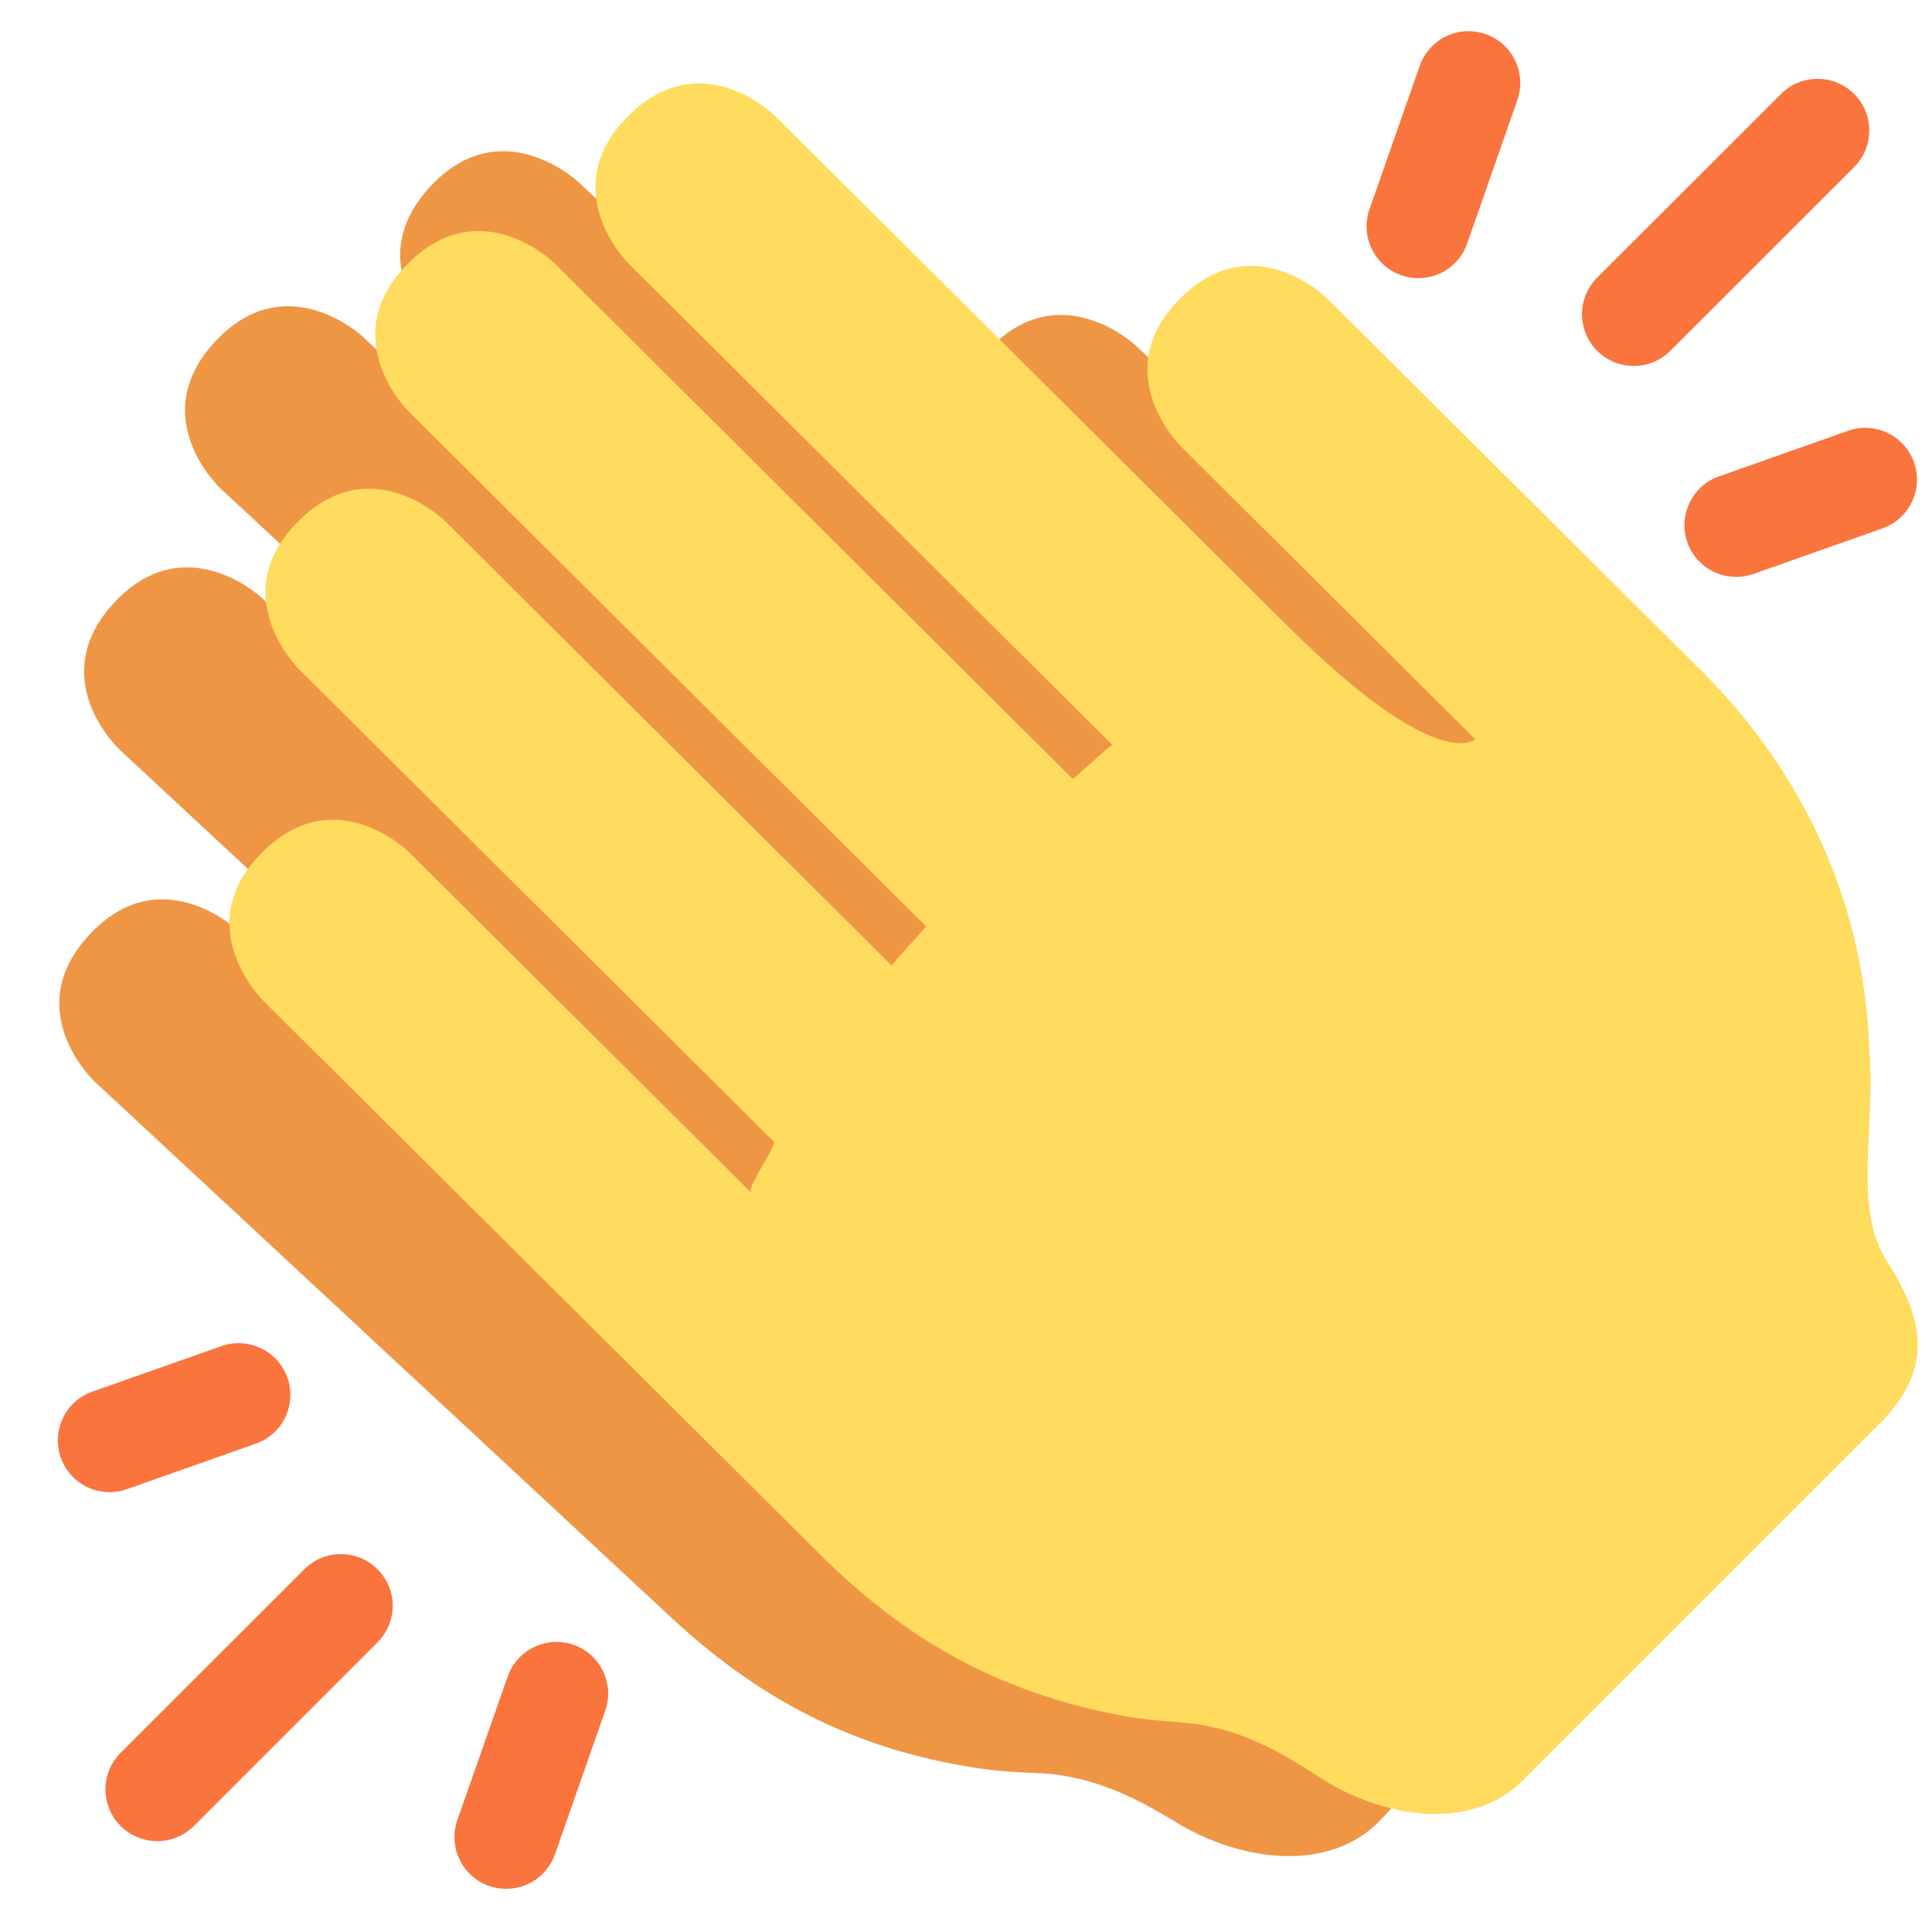<svg width="26" height="26" viewBox="0 0 26 26" fill="none" xmlns="http://www.w3.org/2000/svg">
<path d="M23.245 17.342C22.761 16.638 23.031 15.622 22.911 14.499C22.787 12.668 22 10.894 20.474 9.475L15.275 4.642C15.275 4.642 14.251 3.688 13.297 4.713C12.345 5.737 13.37 6.691 13.37 6.691L15.566 8.734L17.469 10.504C17.469 10.504 16.992 11.016 14.886 9.057L7.77 2.438C7.77 2.438 6.744 1.485 5.791 2.51C4.838 3.534 5.862 4.488 5.862 4.488L12.591 10.746C12.577 10.733 12.082 11.228 12.073 11.22L4.874 4.524C4.874 4.524 3.849 3.571 2.896 4.596C1.942 5.621 2.967 6.573 2.967 6.573L10.168 13.271C10.176 13.279 9.712 13.803 9.726 13.816L3.515 8.038C3.515 8.038 2.49 7.085 1.537 8.11C0.584 9.135 1.609 10.088 1.609 10.088L8.212 16.229C8.273 16.285 7.864 16.861 7.94 16.932L3.182 12.506C3.182 12.506 2.157 11.553 1.204 12.578C0.25 13.603 1.275 14.557 1.275 14.557L9.037 21.772C10.333 22.977 11.663 23.587 13.267 23.811C13.594 23.856 14.012 23.856 14.183 23.878C14.724 23.946 15.199 24.138 15.835 24.528C16.653 25.029 17.88 25.238 18.586 24.484L20.991 21.911L23.211 19.536C23.916 18.782 23.79 18.132 23.245 17.342Z" fill="#EF9645"/>
<path d="M2.116 24.777C1.937 24.777 1.759 24.709 1.623 24.573C1.351 24.301 1.351 23.861 1.623 23.589L4.096 21.118C4.368 20.846 4.808 20.846 5.08 21.118C5.353 21.39 5.353 21.83 5.08 22.102L2.608 24.574C2.472 24.71 2.294 24.777 2.116 24.777ZM6.813 25.419C6.737 25.419 6.659 25.407 6.582 25.38C6.22 25.254 6.028 24.857 6.155 24.493L6.832 22.563C6.958 22.2 7.356 22.009 7.719 22.135C8.081 22.262 8.273 22.659 8.145 23.022L7.469 24.953C7.369 25.24 7.1 25.419 6.813 25.419ZM1.474 20.081C1.188 20.081 0.919 19.902 0.818 19.617C0.69 19.254 0.88 18.856 1.243 18.728L2.98 18.115C3.344 17.989 3.74 18.178 3.868 18.54C3.996 18.902 3.806 19.3 3.443 19.428L1.706 20.041C1.629 20.069 1.551 20.081 1.474 20.081ZM21.987 4.925C21.808 4.925 21.63 4.857 21.494 4.721C21.222 4.449 21.222 4.008 21.494 3.736L23.968 1.264C24.24 0.993 24.68 0.993 24.952 1.264C25.224 1.536 25.224 1.977 24.952 2.249L22.479 4.721C22.343 4.858 22.165 4.925 21.987 4.925ZM19.087 3.744C19.012 3.744 18.934 3.73 18.858 3.704C18.495 3.577 18.303 3.18 18.43 2.817L19.106 0.886C19.233 0.523 19.629 0.332 19.993 0.459C20.355 0.585 20.547 0.982 20.42 1.346L19.745 3.276C19.645 3.564 19.375 3.744 19.087 3.744ZM23.365 7.764C23.078 7.764 22.809 7.585 22.708 7.299C22.58 6.937 22.771 6.539 23.133 6.411L24.869 5.798C25.233 5.669 25.63 5.86 25.758 6.222C25.886 6.585 25.695 6.983 25.333 7.111L23.597 7.724C23.519 7.751 23.441 7.764 23.365 7.764Z" fill="#FA743E"/>
<path d="M25.395 16.976C24.935 16.258 25.239 15.25 25.157 14.124C25.094 12.29 24.368 10.49 22.89 9.021L17.858 4.015C17.858 4.015 16.866 3.028 15.878 4.021C14.892 5.012 15.884 5.999 15.884 5.999L18.01 8.115L19.852 9.948C19.852 9.948 19.358 10.444 17.319 8.415C15.278 6.385 10.43 1.56 10.43 1.56C10.43 1.56 9.438 0.573 8.45 1.565C7.463 2.557 8.455 3.544 8.455 3.544L14.97 10.026C14.956 10.012 14.444 10.49 14.435 10.481L7.466 3.546C7.466 3.546 6.473 2.559 5.486 3.551C4.5 4.543 5.491 5.53 5.491 5.53L12.461 12.466C12.47 12.475 11.988 12.982 12.002 12.996L5.99 7.013C5.99 7.013 4.997 6.027 4.01 7.019C3.023 8.011 4.015 8.998 4.015 8.998L10.408 15.359C10.466 15.416 10.038 15.979 10.111 16.052L5.505 11.469C5.505 11.469 4.513 10.482 3.525 11.474C2.538 12.466 3.53 13.454 3.53 13.454L11.043 20.926C12.298 22.175 13.607 22.828 15.203 23.106C15.528 23.163 15.946 23.177 16.116 23.204C16.654 23.29 17.122 23.498 17.745 23.91C18.546 24.438 19.765 24.688 20.496 23.959L22.986 21.469L25.285 19.169C26.016 18.438 25.912 17.784 25.395 16.976Z" fill="#FFDB5E"/>
</svg>
